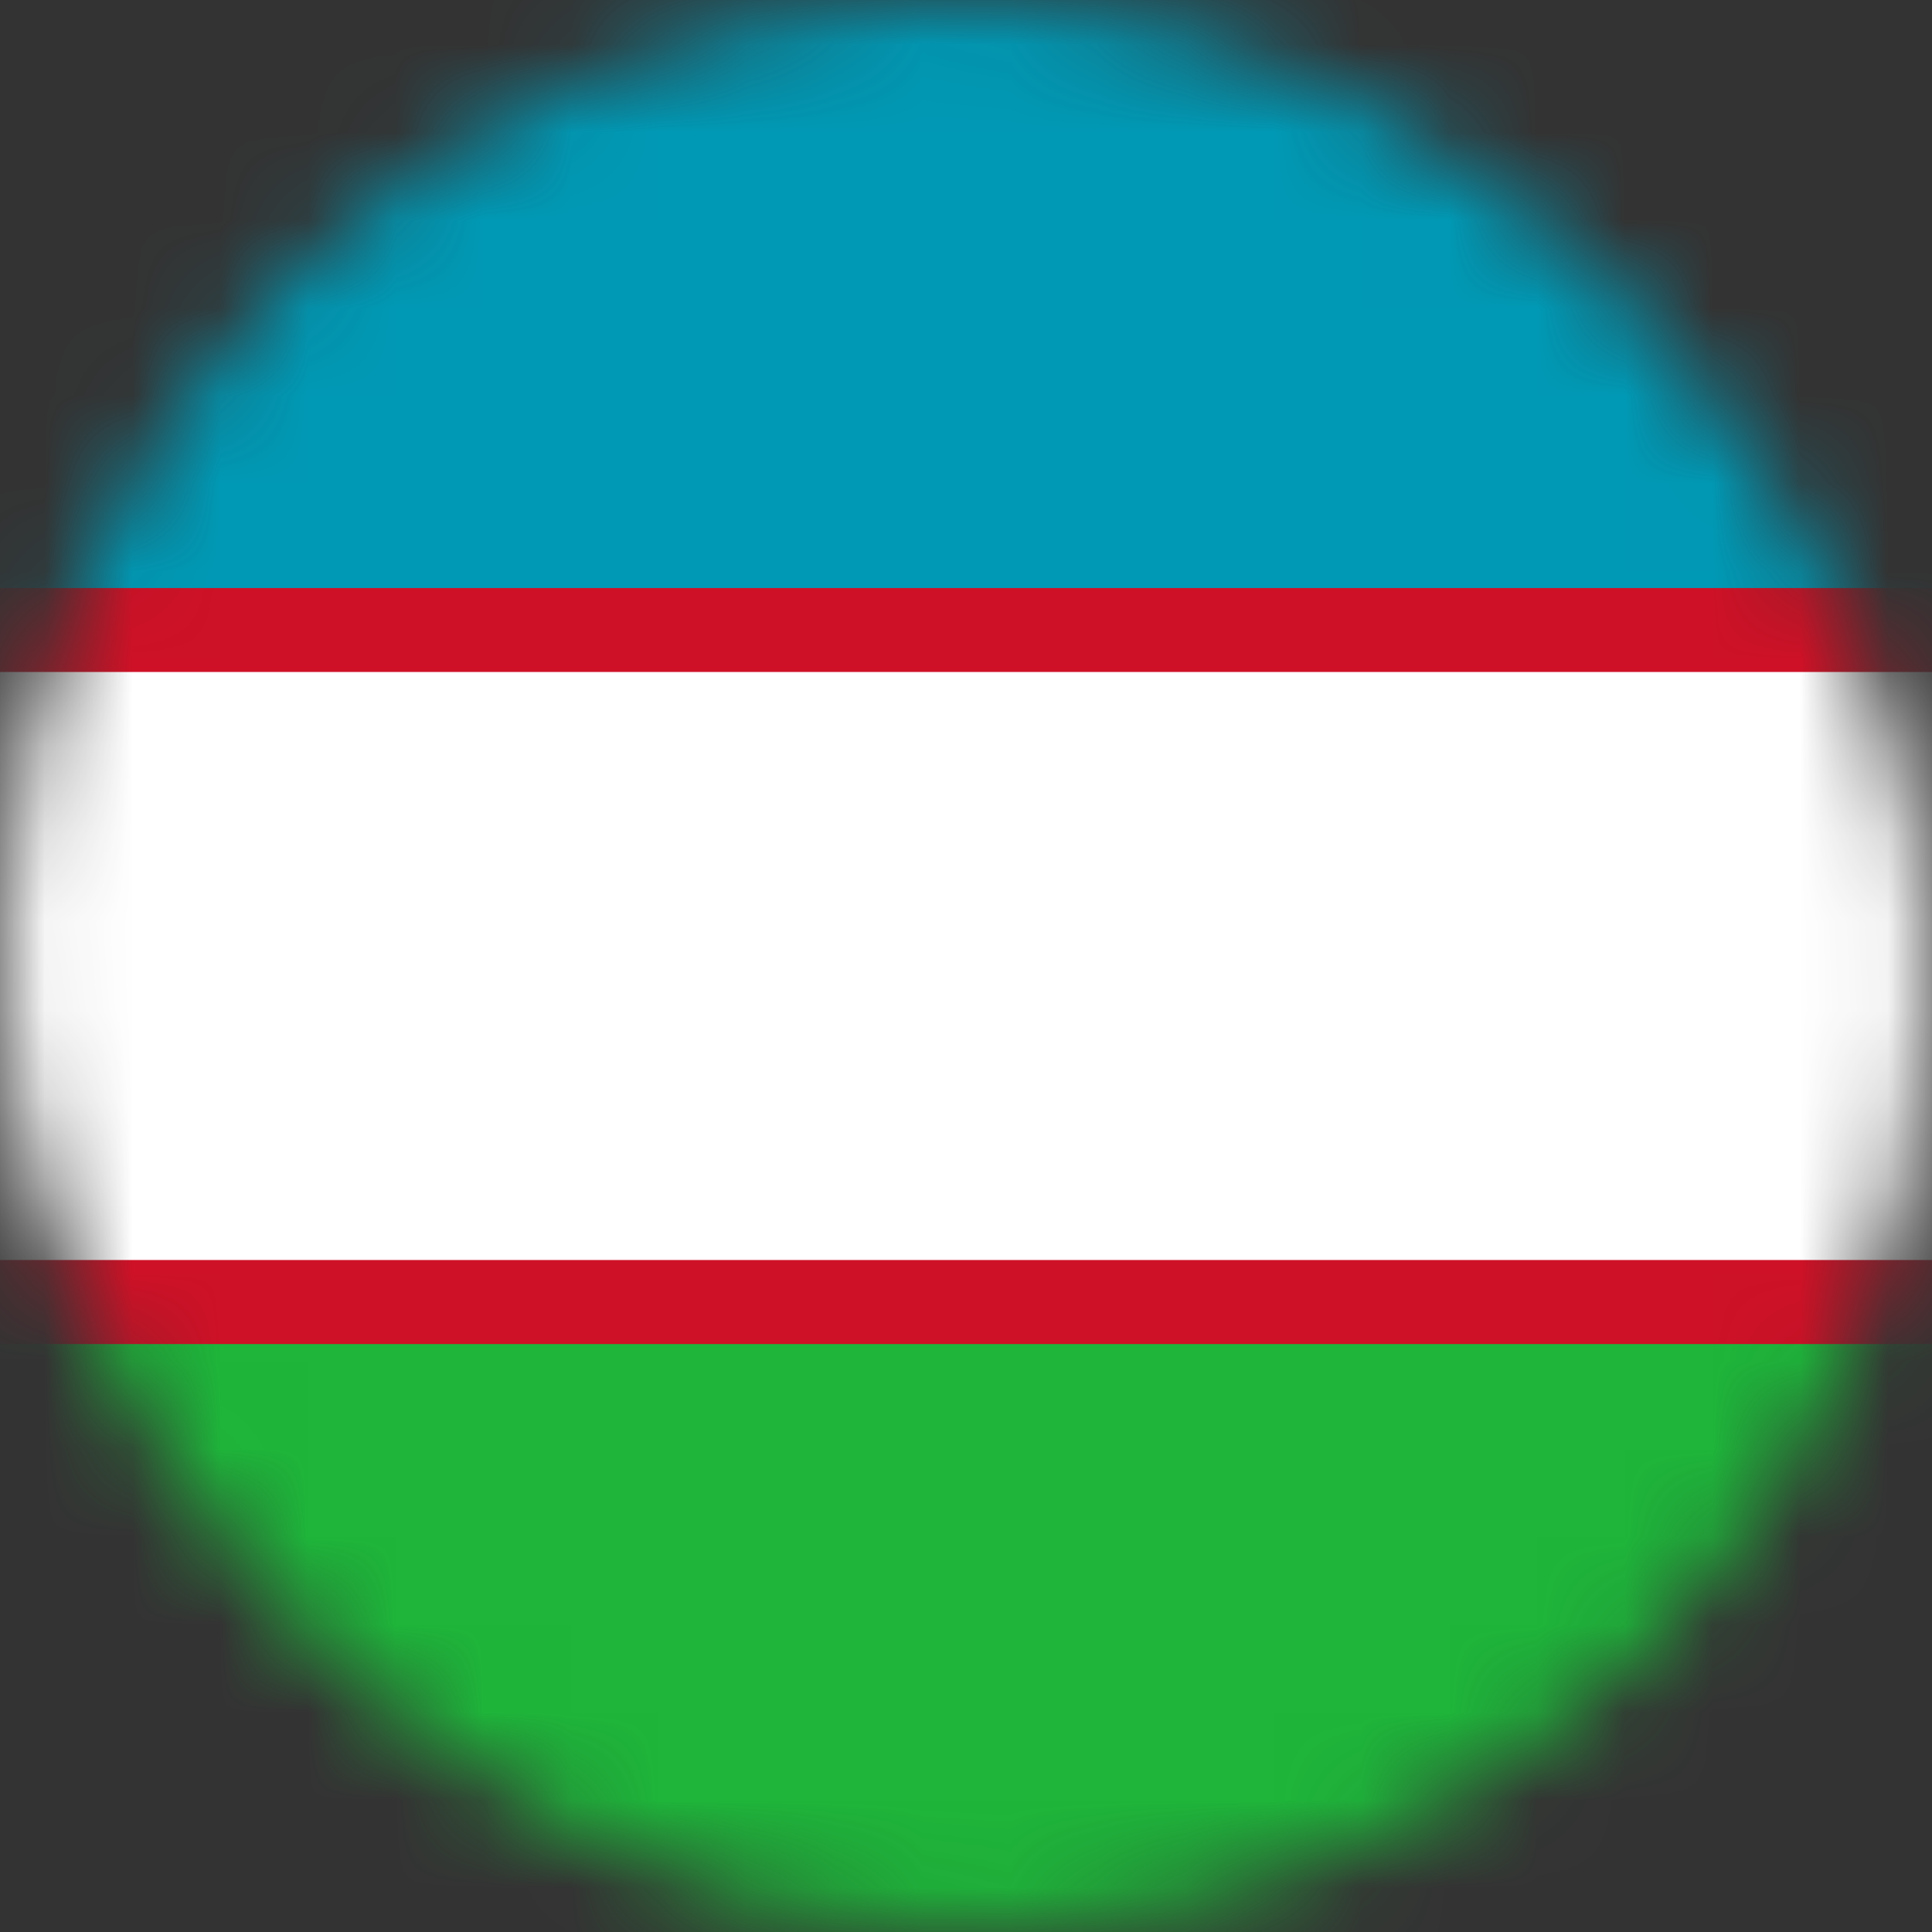 <svg width="22" height="22" viewBox="0 0 22 22" fill="none" xmlns="http://www.w3.org/2000/svg">
<rect x="0" y="0" width="22" height="22" fill="#333333" stroke="none"/>
<mask id="mask0_585_19849" style="mask-type:alpha" maskUnits="userSpaceOnUse" x="0" y="0" width="22" height="22">
<rect width="22" height="22" rx="11" fill="#C4C4C4"/>
</mask>
<g mask="url(#mask0_585_19849)">
<path d="M-6 0H38V22H-6V0Z" fill="#1EB53A"/>
<path d="M-6 0H38V10.522H-6V0Z" fill="#0099B5"/>
<path d="M-6 6.696H38V15.305H-6V6.696Z" fill="#CE1126"/>
<path d="M-6 7.652H38V14.348H-6V7.652Z" fill="white"/>
</g>
</svg>
